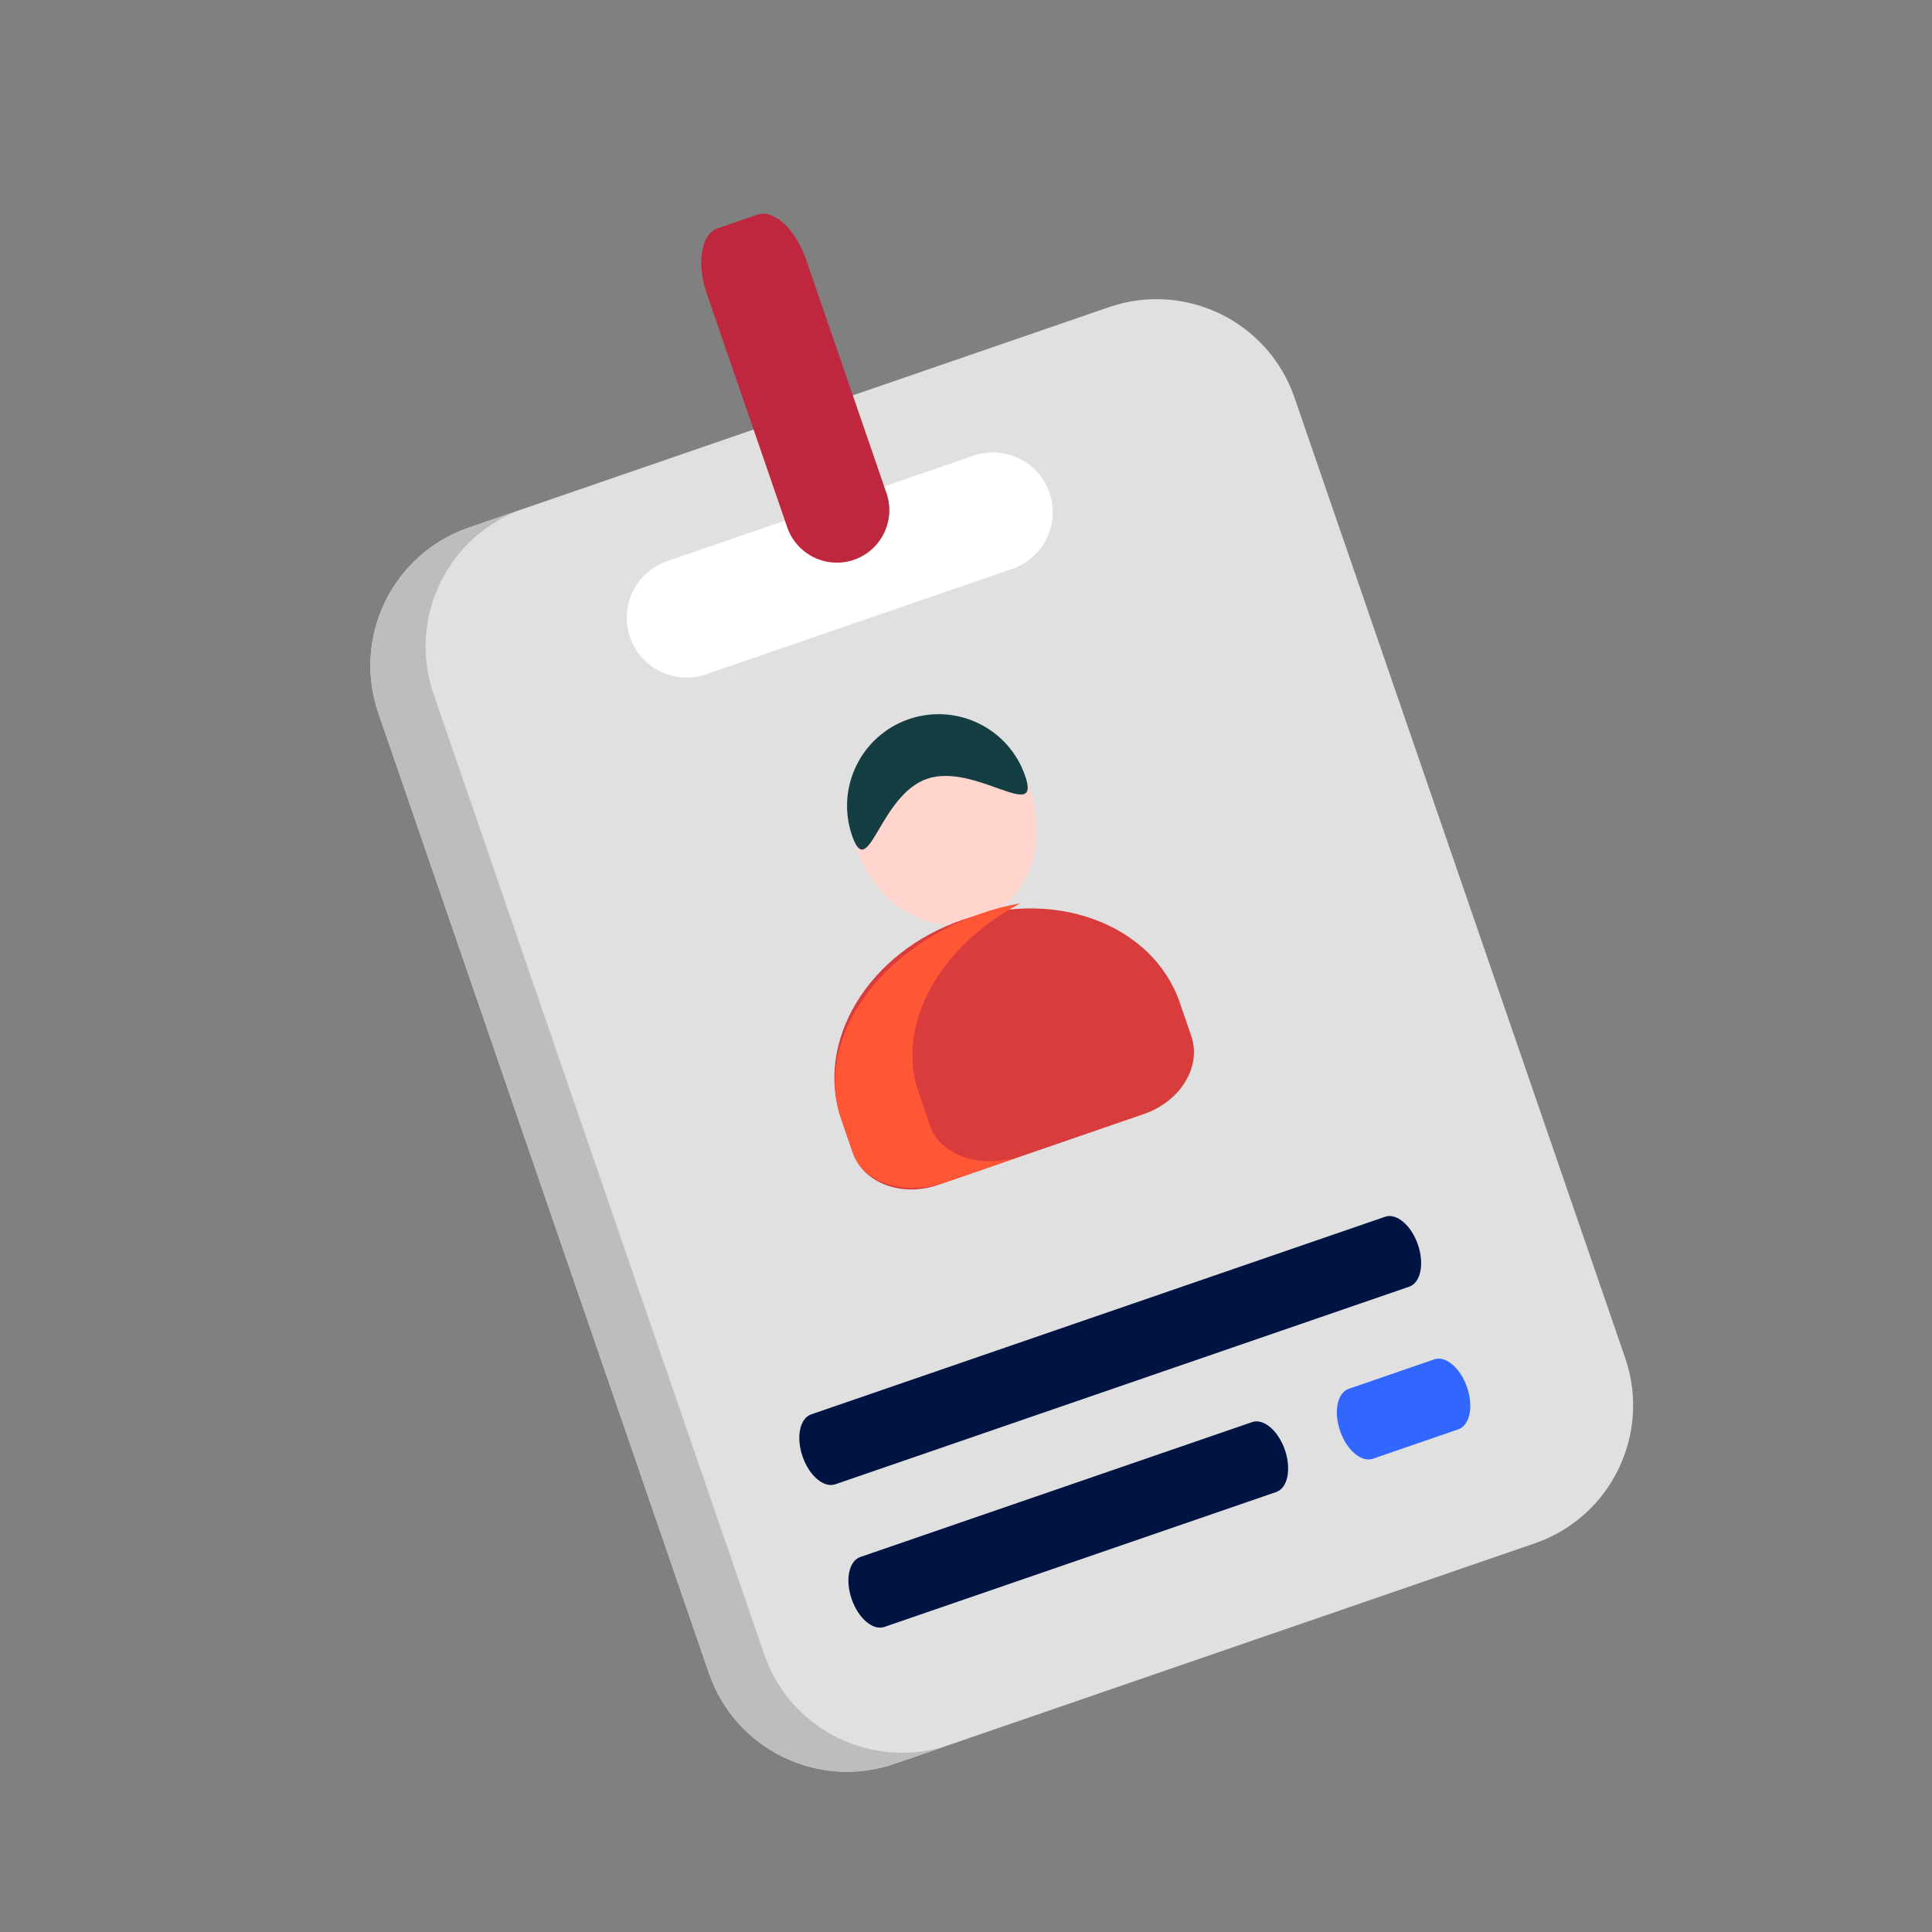 <svg xmlns="http://www.w3.org/2000/svg" width="64" height="64" viewBox="0 0 64 64">
    <rect x="0" y="0" width="64" height="64" fill="#808080" stroke="none"/>
    <g fill="none" fill-rule="evenodd">
        <g>
            <g>
                <path d="M0 0H64V64H0z" transform="translate(-477 -952) translate(477 952)"/>
                <g fill-rule="nonzero" transform="translate(-477 -952) translate(477 952) rotate(-19 42.427 -19.806)">
                    <path fill="#E0E0E0" d="M27.287 6.689c2.67 0 4.834 2.164 4.834 4.834v33.643c0 2.67-2.164 4.834-4.834 4.834H4.858c-2.67 0-4.834-2.164-4.834-4.834V11.523c0-2.67 2.164-4.834 4.834-4.834h22.429z"/>
                    <path fill="#BDBDBD" d="M6.792 50H4.858c-2.67 0-4.834-2.165-4.834-4.834V11.523c0-2.67 2.165-4.834 4.834-4.834h1.934c-2.67 0-4.834 2.164-4.834 4.834v33.643c0 2.67 2.164 4.834 4.834 4.834z"/>
                    <ellipse cx="16.573" cy="20.967" fill="#FFD5CD" rx="3.032" ry="3.532"/>
                    <path fill="#153E42" d="M16.5 19.5c1.675 0 3.105 2.642 3.105.967 0-1.674-1.358-3.032-3.032-3.032-1.675 0-3.033 1.358-3.033 3.032 0 1.675 1.285-.967 2.96-.967z"/>
                    <path fill="#D83C3C" d="M16.073 24.3c-3.276 0-5.931 2.208-5.931 4.931v1.174c0 1.068 1.04 1.933 2.325 1.933h7.21c1.285 0 2.326-.865 2.326-1.933V29.23c0-2.723-2.655-4.93-5.93-4.93z"/>
                    <path fill="#FF5636" d="M15.44 32.338h-2.714c-1.428 0-2.584-.865-2.584-1.933V29.23c0-2.723 2.95-4.93 6.589-4.93.465 0 .919.035 1.357.105-2.989.467-5.233 2.45-5.233 4.825v1.174c0 1.068 1.156 1.933 2.584 1.933z"/>
                    <path fill="#FFF" d="M21.438 9.88c1.095 0 1.982.886 1.982 1.981 0 1.095-.887 1.982-1.982 1.982H10.707c-1.095 0-1.982-.887-1.982-1.982s.887-1.982 1.982-1.982h10.731z"/>
                    <path fill="#BE273D" d="M18.311 10.112V1.934C18.311.866 17.846 0 17.273 0h-1.401c-.573 0-1.038.866-1.038 1.934v8.178c0 .96.778 1.739 1.739 1.739.96 0 1.738-.779 1.738-1.739z"/>
                    <g>
                        <path fill="#001443" d="M20.906 2.45H.798c-.4 0-.725-.548-.725-1.225S.397 0 .798 0h20.108c.4 0 .725.548.725 1.225s-.324 1.225-.725 1.225z" transform="translate(5.22 38.157)"/>
                        <path fill="#3166FF" d="M20.906 7.447H17.91c-.4 0-.725-.548-.725-1.225s.325-1.225.725-1.225h2.997c.4 0 .725.548.725 1.225s-.324 1.225-.725 1.225z" transform="translate(5.22 38.157)"/>
                        <path fill="#001443" d="M14.526 7.447H.798c-.4 0-.725-.548-.725-1.225s.324-1.225.725-1.225h13.728c.4 0 .725.548.725 1.225s-.325 1.225-.725 1.225z" transform="translate(5.22 38.157)"/>
                    </g>
                </g>
            </g>
        </g>
    </g>
</svg>
